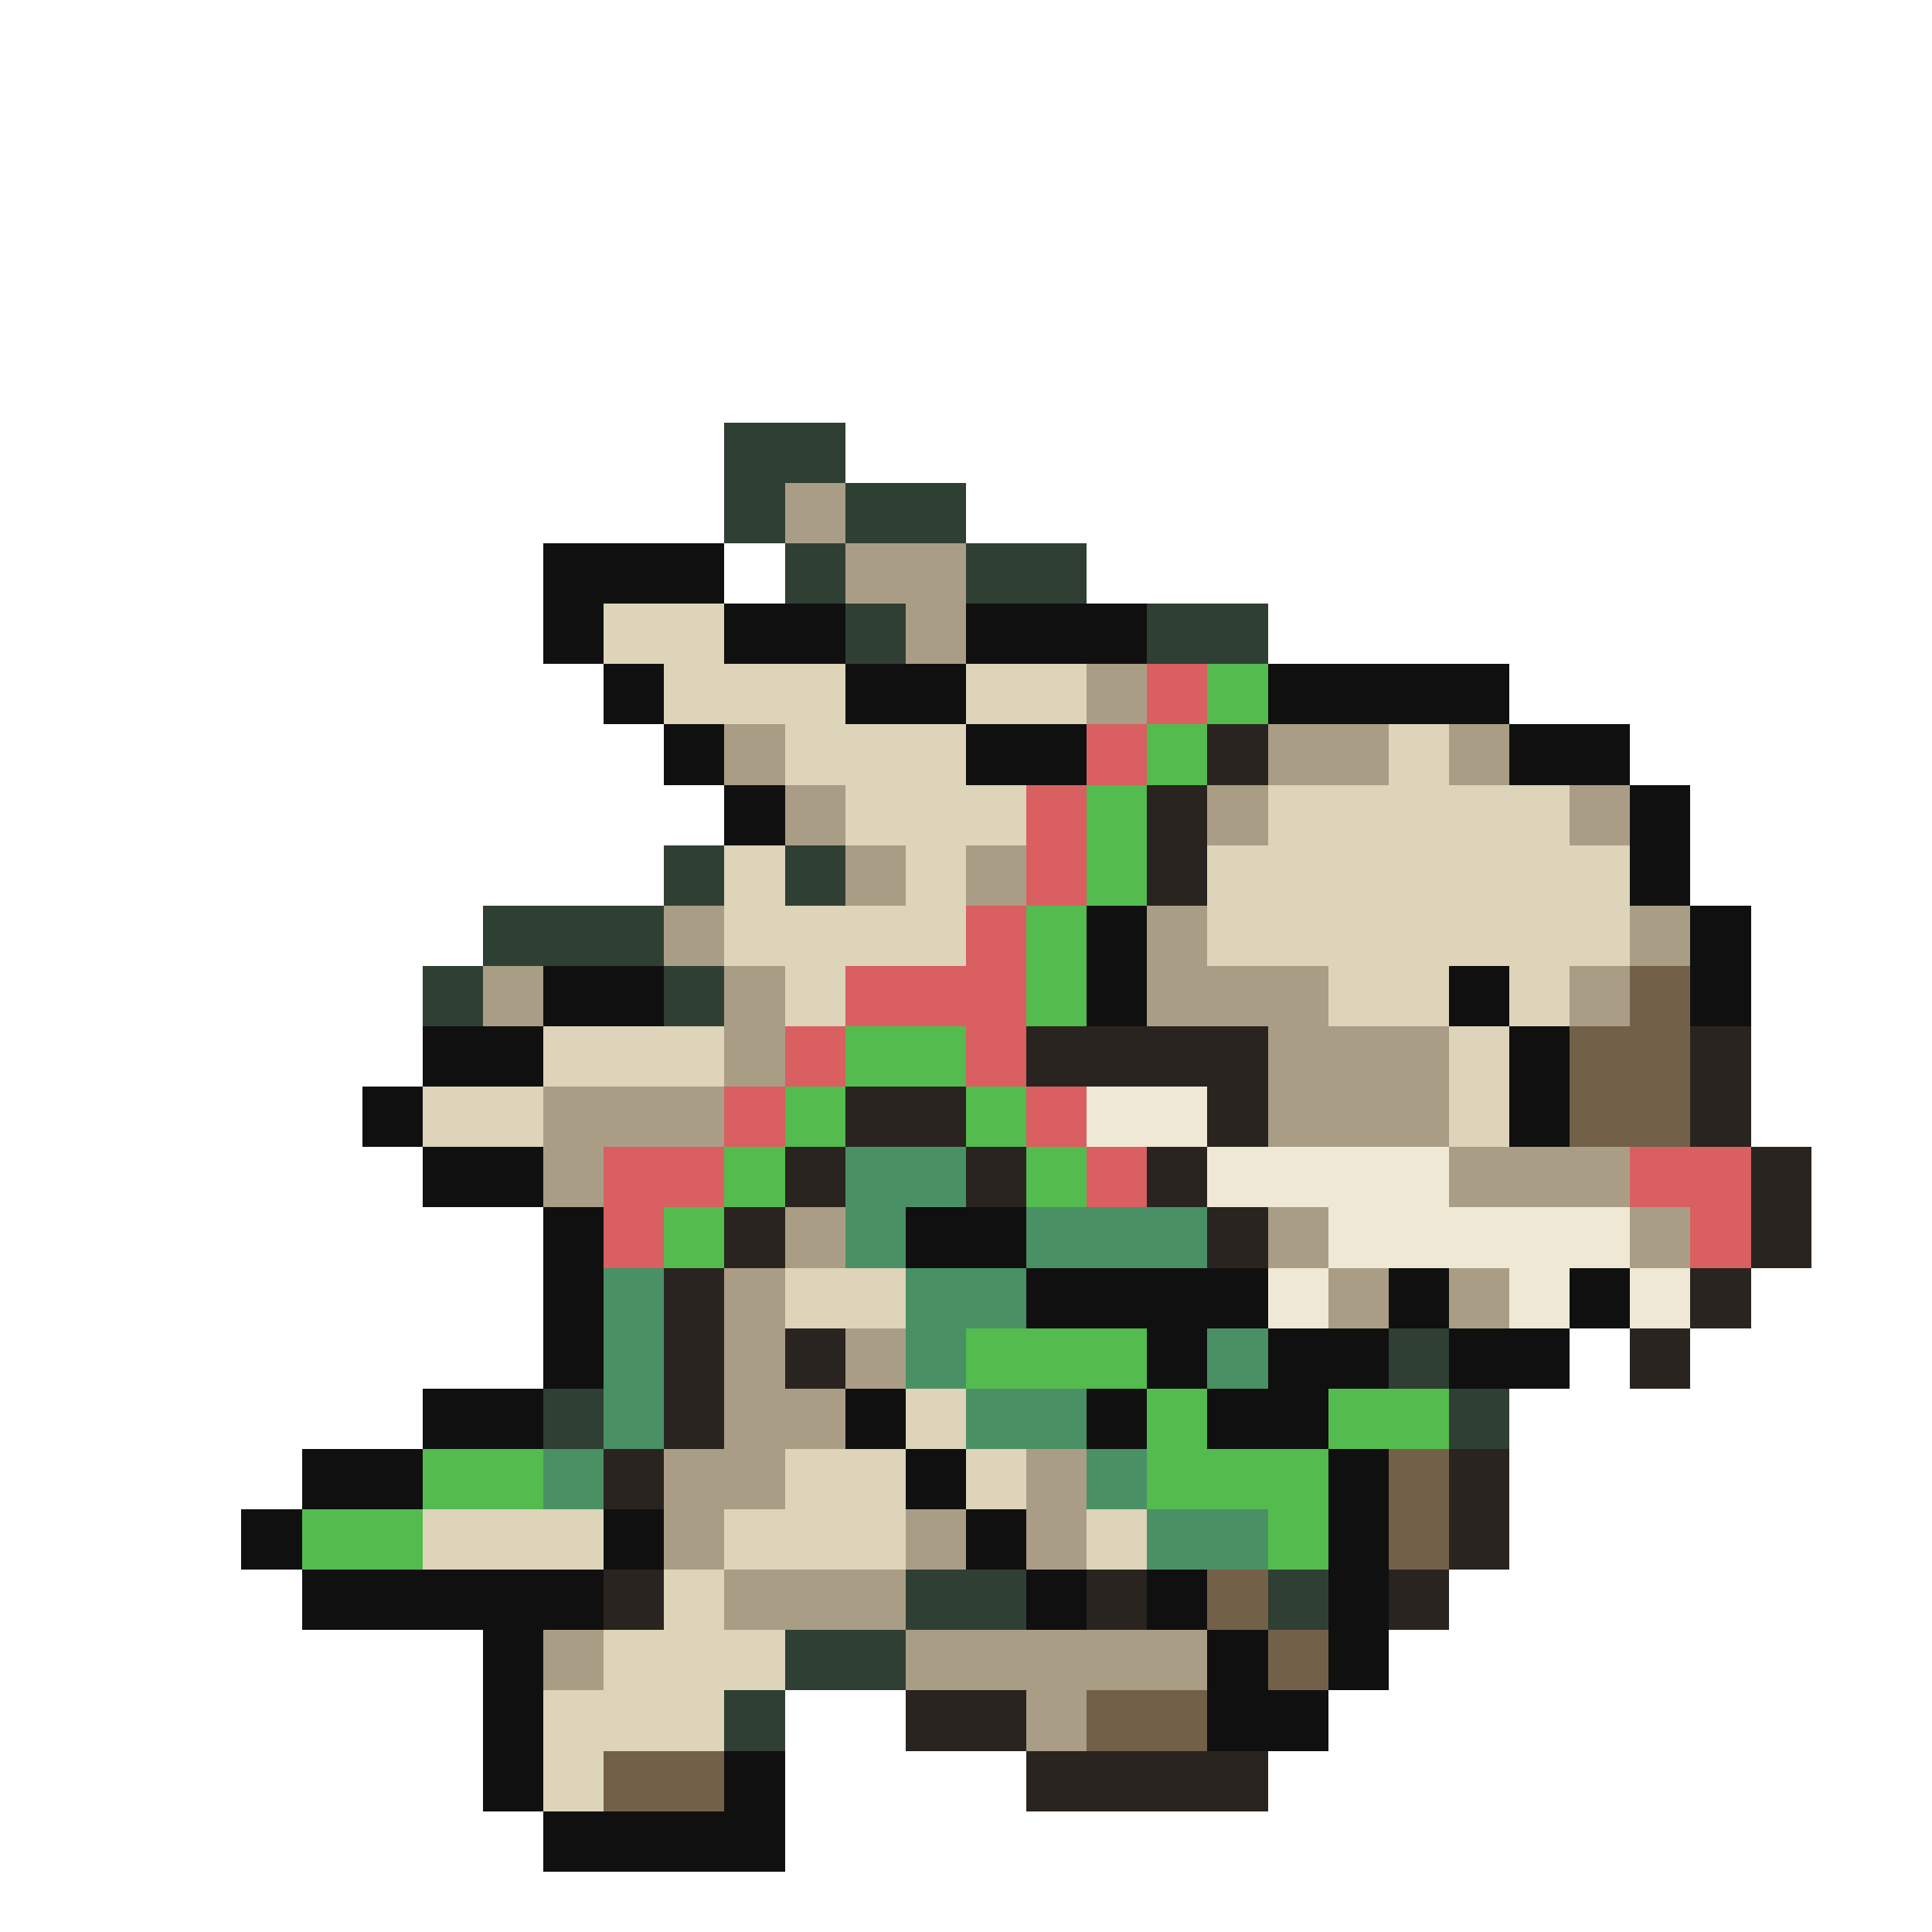 <svg xmlns="http://www.w3.org/2000/svg" shape-rendering="crispEdges" viewBox="0 -0.5 32 32" width="32" height="32"><path stroke="#2f3f34" d="M12,7h2M12,8h1M14,8h2M13,9h1M16,9h2M14,10h1M19,10h2M11,14h1M13,14h1M8,15h3M7,16h1M11,16h1M23,22h1M9,23h1M24,23h1M15,26h2M21,26h1M13,27h2M12,28h1"/><path stroke="#a99e85" d="M13,8h1M14,9h2M15,10h1M18,11h1M12,12h1M21,12h2M24,12h1M13,13h1M20,13h1M26,13h1M14,14h1M16,14h1M11,15h1M19,15h1M27,15h1M8,16h1M12,16h1M19,16h3M26,16h1M12,17h1M21,17h3M9,18h3M21,18h3M9,19h1M24,19h3M13,20h1M21,20h1M27,20h1M12,21h1M22,21h1M24,21h1M12,22h1M14,22h1M12,23h2M11,24h2M17,24h1M11,25h1M15,25h1M17,25h1M12,26h3M9,27h1M15,27h5M17,28h1"/><path stroke="#101010" d="M9,9h3M9,10h1M12,10h2M16,10h3M10,11h1M14,11h2M21,11h4M11,12h1M16,12h2M25,12h2M12,13h1M27,13h1M27,14h1M18,15h1M28,15h1M9,16h2M18,16h1M24,16h1M28,16h1M7,17h2M25,17h1M6,18h1M25,18h1M7,19h2M9,20h1M15,20h2M9,21h1M17,21h4M23,21h1M26,21h1M9,22h1M19,22h1M21,22h2M24,22h2M7,23h2M14,23h1M18,23h1M20,23h2M5,24h2M15,24h1M22,24h1M4,25h1M10,25h1M16,25h1M22,25h1M5,26h5M17,26h1M19,26h1M22,26h1M8,27h1M20,27h1M22,27h1M8,28h1M20,28h2M8,29h1M12,29h1M9,30h4"/><path stroke="#ddd4b9" d="M10,10h2M11,11h3M16,11h2M13,12h3M23,12h1M14,13h3M21,13h5M12,14h1M15,14h1M20,14h7M12,15h4M20,15h7M13,16h1M22,16h2M25,16h1M9,17h3M24,17h1M7,18h2M24,18h1M13,21h2M15,23h1M13,24h2M16,24h1M7,25h3M12,25h3M18,25h1M11,26h1M10,27h3M9,28h3M9,29h1"/><path stroke="#d95f61" d="M19,11h1M18,12h1M17,13h1M17,14h1M16,15h1M14,16h3M13,17h1M16,17h1M12,18h1M17,18h1M10,19h2M18,19h1M27,19h2M10,20h1M28,20h1"/><path stroke="#54bb4f" d="M20,11h1M19,12h1M18,13h1M18,14h1M17,15h1M17,16h1M14,17h2M13,18h1M16,18h1M12,19h1M17,19h1M11,20h1M16,22h3M19,23h1M22,23h2M7,24h2M19,24h3M5,25h2M21,25h1"/><path stroke="#29241f" d="M20,12h1M19,13h1M19,14h1M17,17h4M28,17h1M14,18h2M20,18h1M28,18h1M13,19h1M16,19h1M19,19h1M29,19h1M12,20h1M20,20h1M29,20h1M11,21h1M28,21h1M11,22h1M13,22h1M27,22h1M11,23h1M10,24h1M24,24h1M24,25h1M10,26h1M18,26h1M23,26h1M15,28h2M17,29h4"/><path stroke="#736049" d="M27,16h1M26,17h2M26,18h2M23,24h1M23,25h1M20,26h1M21,27h1M18,28h2M10,29h2"/><path stroke="#efe8d5" d="M18,18h2M20,19h4M22,20h5M21,21h1M25,21h1M27,21h1"/><path stroke="#4a9065" d="M14,19h2M14,20h1M17,20h3M10,21h1M15,21h2M10,22h1M15,22h1M20,22h1M10,23h1M16,23h2M9,24h1M18,24h1M19,25h2"/></svg>
